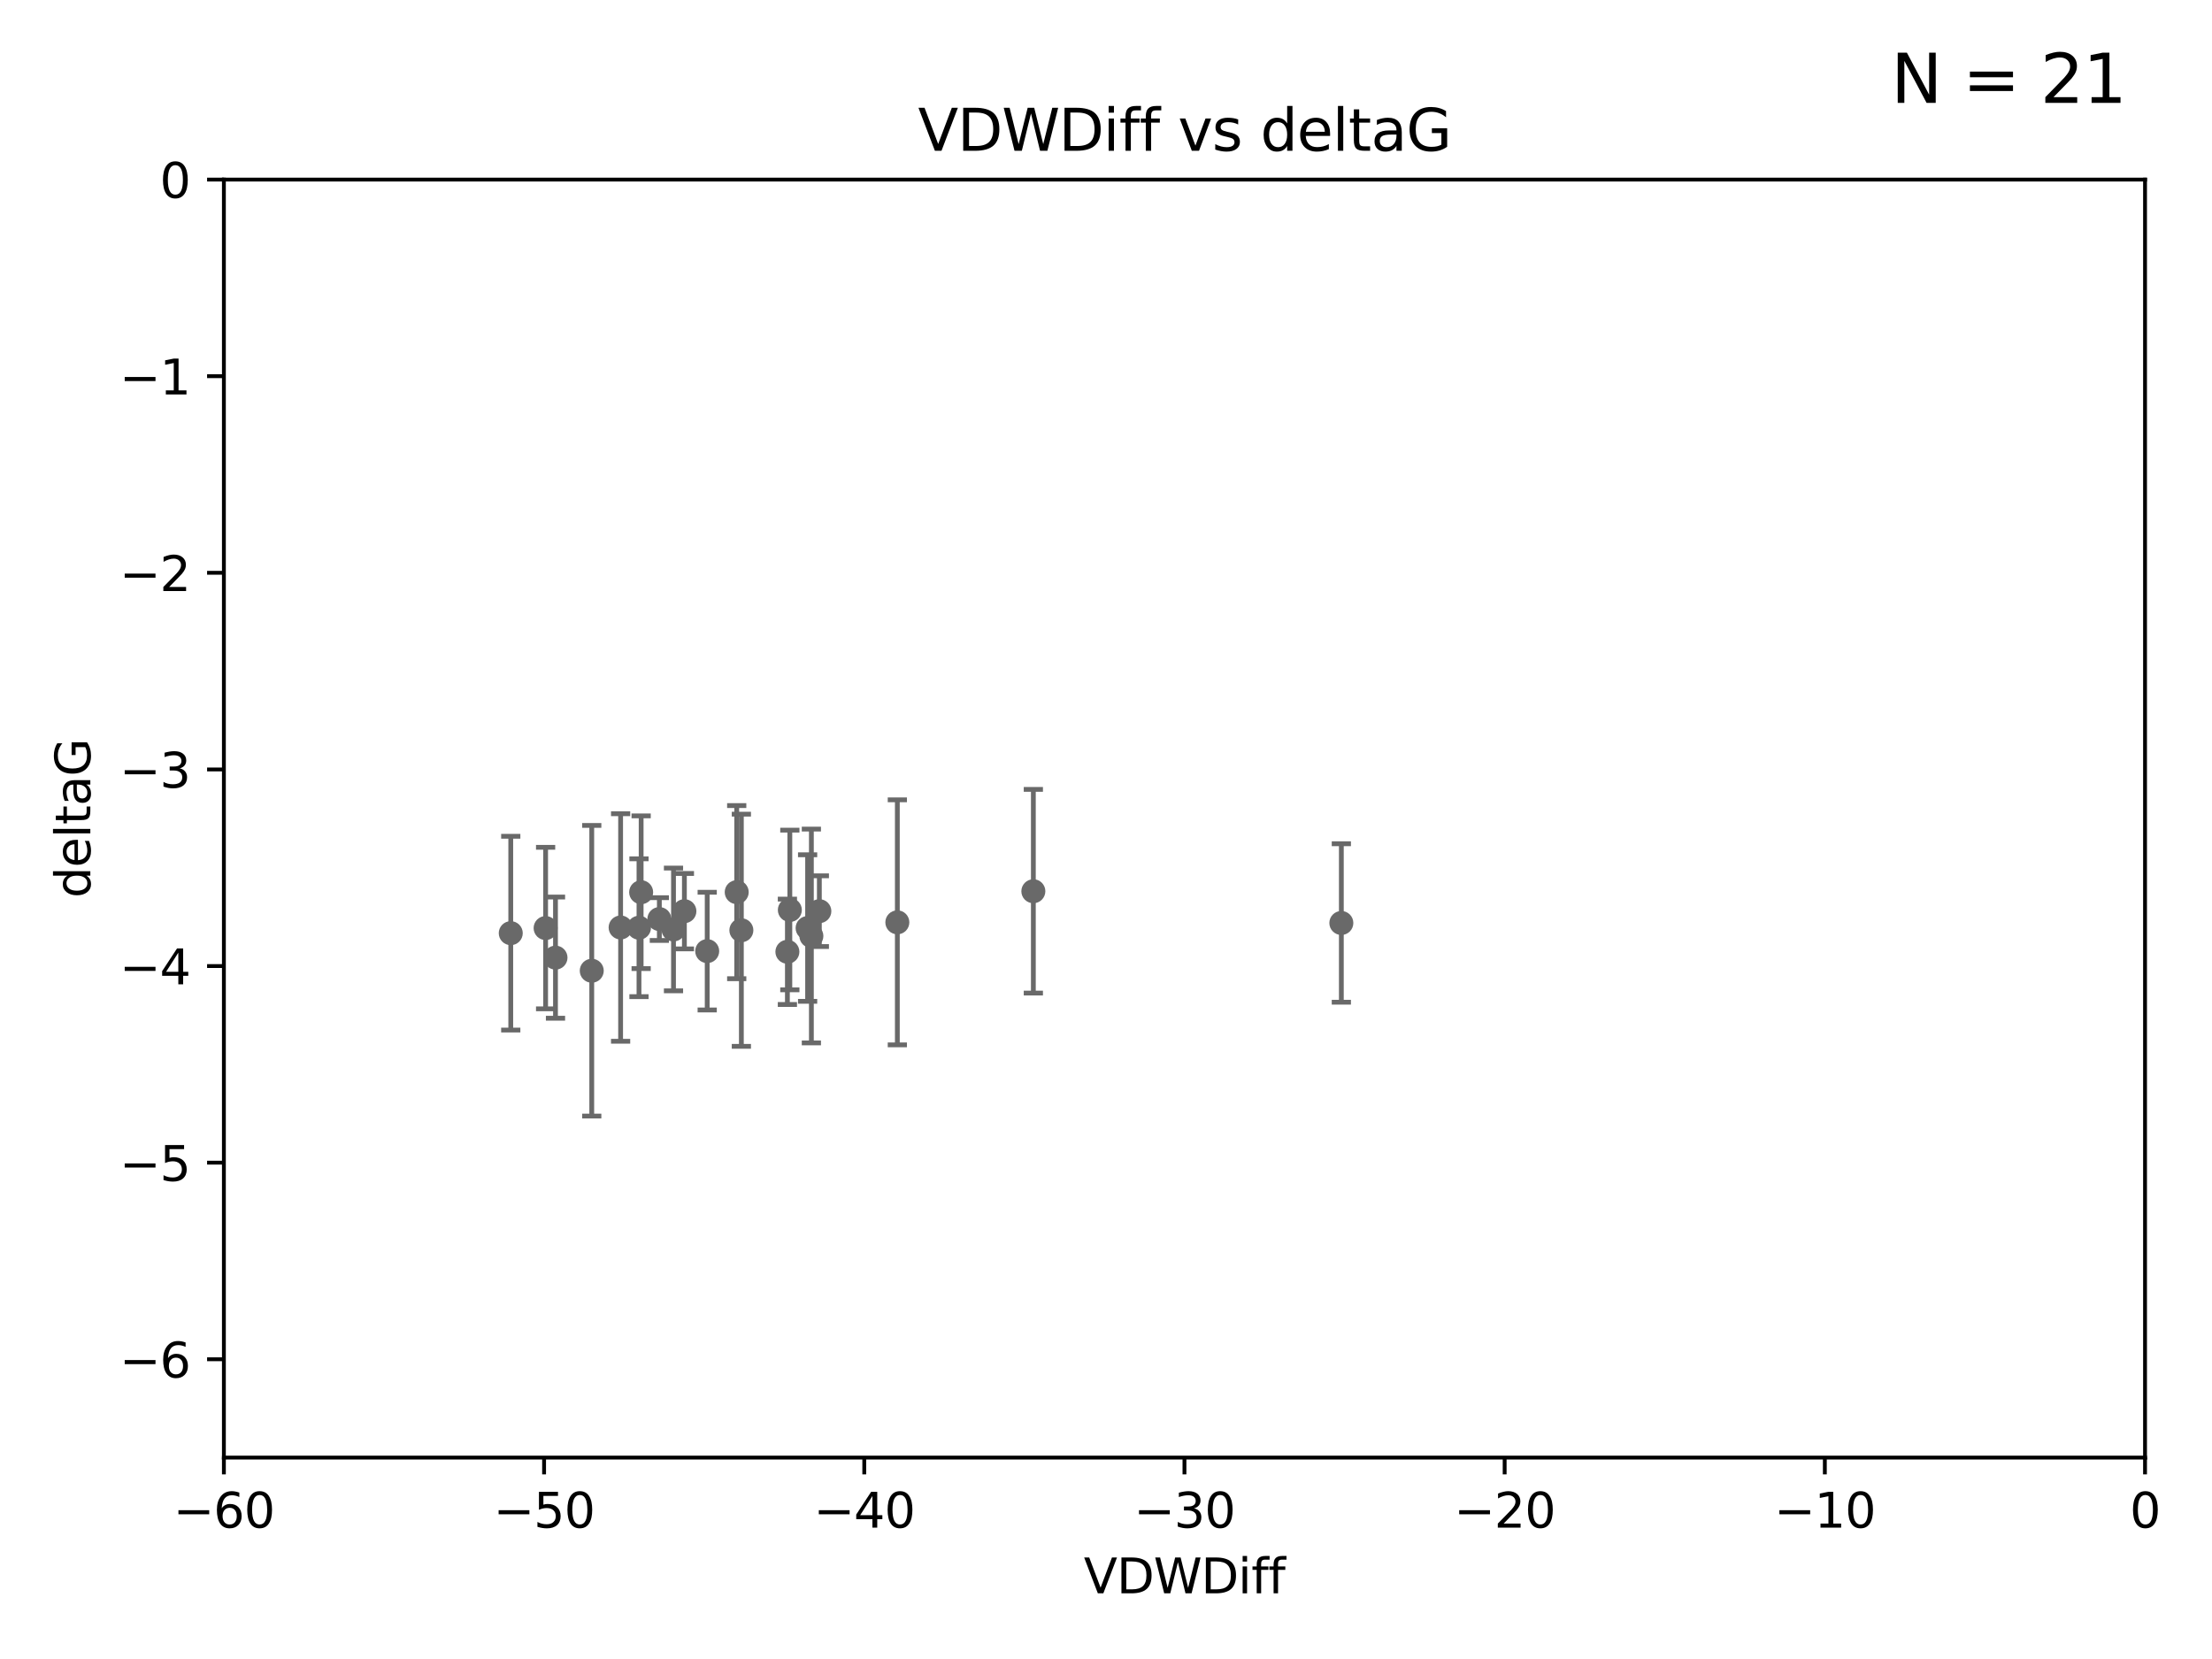 <?xml version="1.0" encoding="utf-8" standalone="no"?>
<!DOCTYPE svg PUBLIC "-//W3C//DTD SVG 1.1//EN"
  "http://www.w3.org/Graphics/SVG/1.1/DTD/svg11.dtd">
<svg xmlns:xlink="http://www.w3.org/1999/xlink" width="460.8pt" height="345.6pt" viewBox="0 0 460.8 345.6" xmlns="http://www.w3.org/2000/svg" version="1.1">
 <defs>
  <style type="text/css">*{stroke-linejoin: round; stroke-linecap: butt}</style>
 </defs>
 <g id="figure_1">
  <g id="patch_1">
   <path d="M 0 345.6 
L 460.8 345.6 
L 460.8 0 
L 0 0 
z
" style="fill: #ffffff"/>
  </g>
  <g id="axes_1">
   <g id="patch_2">
    <path d="M 46.64 303.64 
L 446.85 303.64 
L 446.85 37.411 
L 46.64 37.411 
z
" style="fill: #ffffff"/>
   </g>
   <g id="PathCollection_1">
    <defs>
     <path id="mf0279e82fb" d="M 0 1.118 
C 0.297 1.118 0.581 1 0.791 0.791 
C 1 0.581 1.118 0.297 1.118 0 
C 1.118 -0.297 1 -0.581 0.791 -0.791 
C 0.581 -1 0.297 -1.118 0 -1.118 
C -0.297 -1.118 -0.581 -1 -0.791 -0.791 
C -1 -0.581 -1.118 -0.297 -1.118 0 
C -1.118 0.297 -1 0.581 -0.791 0.791 
C -0.581 1 -0.297 1.118 0 1.118 
z
" style="stroke: #696969"/>
    </defs>
    <g clip-path="url(#pe37c0af439)">
     <use xlink:href="#mf0279e82fb" x="113.661" y="193.332" style="fill: #696969; stroke: #696969"/>
     <use xlink:href="#mf0279e82fb" x="142.573" y="189.816" style="fill: #696969; stroke: #696969"/>
     <use xlink:href="#mf0279e82fb" x="147.323" y="198.134" style="fill: #696969; stroke: #696969"/>
     <use xlink:href="#mf0279e82fb" x="170.686" y="189.815" style="fill: #696969; stroke: #696969"/>
     <use xlink:href="#mf0279e82fb" x="168.241" y="193.33" style="fill: #696969; stroke: #696969"/>
     <use xlink:href="#mf0279e82fb" x="129.285" y="193.211" style="fill: #696969; stroke: #696969"/>
     <use xlink:href="#mf0279e82fb" x="164.538" y="189.566" style="fill: #696969; stroke: #696969"/>
     <use xlink:href="#mf0279e82fb" x="115.72" y="199.492" style="fill: #696969; stroke: #696969"/>
     <use xlink:href="#mf0279e82fb" x="133.113" y="193.261" style="fill: #696969; stroke: #696969"/>
     <use xlink:href="#mf0279e82fb" x="140.302" y="193.624" style="fill: #696969; stroke: #696969"/>
     <use xlink:href="#mf0279e82fb" x="123.273" y="202.224" style="fill: #696969; stroke: #696969"/>
     <use xlink:href="#mf0279e82fb" x="186.933" y="192.139" style="fill: #696969; stroke: #696969"/>
     <use xlink:href="#mf0279e82fb" x="106.4" y="194.395" style="fill: #696969; stroke: #696969"/>
     <use xlink:href="#mf0279e82fb" x="153.471" y="185.85" style="fill: #696969; stroke: #696969"/>
     <use xlink:href="#mf0279e82fb" x="164.028" y="198.274" style="fill: #696969; stroke: #696969"/>
     <use xlink:href="#mf0279e82fb" x="169.024" y="194.989" style="fill: #696969; stroke: #696969"/>
     <use xlink:href="#mf0279e82fb" x="154.44" y="193.79" style="fill: #696969; stroke: #696969"/>
     <use xlink:href="#mf0279e82fb" x="133.562" y="185.865" style="fill: #696969; stroke: #696969"/>
     <use xlink:href="#mf0279e82fb" x="137.356" y="191.457" style="fill: #696969; stroke: #696969"/>
     <use xlink:href="#mf0279e82fb" x="215.266" y="185.661" style="fill: #696969; stroke: #696969"/>
     <use xlink:href="#mf0279e82fb" x="279.426" y="192.274" style="fill: #696969; stroke: #696969"/>
    </g>
   </g>
   <g id="matplotlib.axis_1">
    <g id="xtick_1">
     <g id="line2d_1">
      <defs>
       <path id="m46b7f26bf1" d="M 0 0 
L 0 3.5 
" style="stroke: #000000; stroke-width: 0.8"/>
      </defs>
      <g>
       <use xlink:href="#m46b7f26bf1" x="46.64" y="303.64" style="stroke: #000000; stroke-width: 0.8"/>
      </g>
     </g>
     <g id="text_1">
      <!-- −60 -->
      <g transform="translate(36.088 318.238)scale(0.1 -0.1)">
       <defs>
        <path id="DejaVuSans-2212" d="M 678 2272 
L 4684 2272 
L 4684 1741 
L 678 1741 
L 678 2272 
z
" transform="scale(0.016)"/>
        <path id="DejaVuSans-36" d="M 2113 2584 
Q 1688 2584 1439 2293 
Q 1191 2003 1191 1497 
Q 1191 994 1439 701 
Q 1688 409 2113 409 
Q 2538 409 2786 701 
Q 3034 994 3034 1497 
Q 3034 2003 2786 2293 
Q 2538 2584 2113 2584 
z
M 3366 4563 
L 3366 3988 
Q 3128 4100 2886 4159 
Q 2644 4219 2406 4219 
Q 1781 4219 1451 3797 
Q 1122 3375 1075 2522 
Q 1259 2794 1537 2939 
Q 1816 3084 2150 3084 
Q 2853 3084 3261 2657 
Q 3669 2231 3669 1497 
Q 3669 778 3244 343 
Q 2819 -91 2113 -91 
Q 1303 -91 875 529 
Q 447 1150 447 2328 
Q 447 3434 972 4092 
Q 1497 4750 2381 4750 
Q 2619 4750 2861 4703 
Q 3103 4656 3366 4563 
z
" transform="scale(0.016)"/>
        <path id="DejaVuSans-30" d="M 2034 4250 
Q 1547 4250 1301 3770 
Q 1056 3291 1056 2328 
Q 1056 1369 1301 889 
Q 1547 409 2034 409 
Q 2525 409 2770 889 
Q 3016 1369 3016 2328 
Q 3016 3291 2770 3770 
Q 2525 4250 2034 4250 
z
M 2034 4750 
Q 2819 4750 3233 4129 
Q 3647 3509 3647 2328 
Q 3647 1150 3233 529 
Q 2819 -91 2034 -91 
Q 1250 -91 836 529 
Q 422 1150 422 2328 
Q 422 3509 836 4129 
Q 1250 4750 2034 4750 
z
" transform="scale(0.016)"/>
       </defs>
       <use xlink:href="#DejaVuSans-2212"/>
       <use xlink:href="#DejaVuSans-36" x="83.789"/>
       <use xlink:href="#DejaVuSans-30" x="147.412"/>
      </g>
     </g>
    </g>
    <g id="xtick_2">
     <g id="line2d_2">
      <g>
       <use xlink:href="#m46b7f26bf1" x="113.342" y="303.64" style="stroke: #000000; stroke-width: 0.8"/>
      </g>
     </g>
     <g id="text_2">
      <!-- −50 -->
      <g transform="translate(102.789 318.238)scale(0.1 -0.1)">
       <defs>
        <path id="DejaVuSans-35" d="M 691 4666 
L 3169 4666 
L 3169 4134 
L 1269 4134 
L 1269 2991 
Q 1406 3038 1543 3061 
Q 1681 3084 1819 3084 
Q 2600 3084 3056 2656 
Q 3513 2228 3513 1497 
Q 3513 744 3044 326 
Q 2575 -91 1722 -91 
Q 1428 -91 1123 -41 
Q 819 9 494 109 
L 494 744 
Q 775 591 1075 516 
Q 1375 441 1709 441 
Q 2250 441 2565 725 
Q 2881 1009 2881 1497 
Q 2881 1984 2565 2268 
Q 2250 2553 1709 2553 
Q 1456 2553 1204 2497 
Q 953 2441 691 2322 
L 691 4666 
z
" transform="scale(0.016)"/>
       </defs>
       <use xlink:href="#DejaVuSans-2212"/>
       <use xlink:href="#DejaVuSans-35" x="83.789"/>
       <use xlink:href="#DejaVuSans-30" x="147.412"/>
      </g>
     </g>
    </g>
    <g id="xtick_3">
     <g id="line2d_3">
      <g>
       <use xlink:href="#m46b7f26bf1" x="180.043" y="303.64" style="stroke: #000000; stroke-width: 0.8"/>
      </g>
     </g>
     <g id="text_3">
      <!-- −40 -->
      <g transform="translate(169.491 318.238)scale(0.1 -0.1)">
       <defs>
        <path id="DejaVuSans-34" d="M 2419 4116 
L 825 1625 
L 2419 1625 
L 2419 4116 
z
M 2253 4666 
L 3047 4666 
L 3047 1625 
L 3713 1625 
L 3713 1100 
L 3047 1100 
L 3047 0 
L 2419 0 
L 2419 1100 
L 313 1100 
L 313 1709 
L 2253 4666 
z
" transform="scale(0.016)"/>
       </defs>
       <use xlink:href="#DejaVuSans-2212"/>
       <use xlink:href="#DejaVuSans-34" x="83.789"/>
       <use xlink:href="#DejaVuSans-30" x="147.412"/>
      </g>
     </g>
    </g>
    <g id="xtick_4">
     <g id="line2d_4">
      <g>
       <use xlink:href="#m46b7f26bf1" x="246.745" y="303.64" style="stroke: #000000; stroke-width: 0.8"/>
      </g>
     </g>
     <g id="text_4">
      <!-- −30 -->
      <g transform="translate(236.193 318.238)scale(0.1 -0.1)">
       <defs>
        <path id="DejaVuSans-33" d="M 2597 2516 
Q 3050 2419 3304 2112 
Q 3559 1806 3559 1356 
Q 3559 666 3084 287 
Q 2609 -91 1734 -91 
Q 1441 -91 1130 -33 
Q 819 25 488 141 
L 488 750 
Q 750 597 1062 519 
Q 1375 441 1716 441 
Q 2309 441 2620 675 
Q 2931 909 2931 1356 
Q 2931 1769 2642 2001 
Q 2353 2234 1838 2234 
L 1294 2234 
L 1294 2753 
L 1863 2753 
Q 2328 2753 2575 2939 
Q 2822 3125 2822 3475 
Q 2822 3834 2567 4026 
Q 2313 4219 1838 4219 
Q 1578 4219 1281 4162 
Q 984 4106 628 3988 
L 628 4550 
Q 988 4650 1302 4700 
Q 1616 4750 1894 4750 
Q 2613 4750 3031 4423 
Q 3450 4097 3450 3541 
Q 3450 3153 3228 2886 
Q 3006 2619 2597 2516 
z
" transform="scale(0.016)"/>
       </defs>
       <use xlink:href="#DejaVuSans-2212"/>
       <use xlink:href="#DejaVuSans-33" x="83.789"/>
       <use xlink:href="#DejaVuSans-30" x="147.412"/>
      </g>
     </g>
    </g>
    <g id="xtick_5">
     <g id="line2d_5">
      <g>
       <use xlink:href="#m46b7f26bf1" x="313.447" y="303.64" style="stroke: #000000; stroke-width: 0.8"/>
      </g>
     </g>
     <g id="text_5">
      <!-- −20 -->
      <g transform="translate(302.894 318.238)scale(0.1 -0.1)">
       <defs>
        <path id="DejaVuSans-32" d="M 1228 531 
L 3431 531 
L 3431 0 
L 469 0 
L 469 531 
Q 828 903 1448 1529 
Q 2069 2156 2228 2338 
Q 2531 2678 2651 2914 
Q 2772 3150 2772 3378 
Q 2772 3750 2511 3984 
Q 2250 4219 1831 4219 
Q 1534 4219 1204 4116 
Q 875 4013 500 3803 
L 500 4441 
Q 881 4594 1212 4672 
Q 1544 4750 1819 4750 
Q 2544 4750 2975 4387 
Q 3406 4025 3406 3419 
Q 3406 3131 3298 2873 
Q 3191 2616 2906 2266 
Q 2828 2175 2409 1742 
Q 1991 1309 1228 531 
z
" transform="scale(0.016)"/>
       </defs>
       <use xlink:href="#DejaVuSans-2212"/>
       <use xlink:href="#DejaVuSans-32" x="83.789"/>
       <use xlink:href="#DejaVuSans-30" x="147.412"/>
      </g>
     </g>
    </g>
    <g id="xtick_6">
     <g id="line2d_6">
      <g>
       <use xlink:href="#m46b7f26bf1" x="380.148" y="303.64" style="stroke: #000000; stroke-width: 0.8"/>
      </g>
     </g>
     <g id="text_6">
      <!-- −10 -->
      <g transform="translate(369.596 318.238)scale(0.1 -0.1)">
       <defs>
        <path id="DejaVuSans-31" d="M 794 531 
L 1825 531 
L 1825 4091 
L 703 3866 
L 703 4441 
L 1819 4666 
L 2450 4666 
L 2450 531 
L 3481 531 
L 3481 0 
L 794 0 
L 794 531 
z
" transform="scale(0.016)"/>
       </defs>
       <use xlink:href="#DejaVuSans-2212"/>
       <use xlink:href="#DejaVuSans-31" x="83.789"/>
       <use xlink:href="#DejaVuSans-30" x="147.412"/>
      </g>
     </g>
    </g>
    <g id="xtick_7">
     <g id="line2d_7">
      <g>
       <use xlink:href="#m46b7f26bf1" x="446.85" y="303.64" style="stroke: #000000; stroke-width: 0.8"/>
      </g>
     </g>
     <g id="text_7">
      <!-- 0 -->
      <g transform="translate(443.669 318.238)scale(0.1 -0.1)">
       <use xlink:href="#DejaVuSans-30"/>
      </g>
     </g>
    </g>
    <g id="text_8">
     <!-- VDWDiff -->
     <g transform="translate(225.772 331.917)scale(0.1 -0.1)">
      <defs>
       <path id="DejaVuSans-56" d="M 1831 0 
L 50 4666 
L 709 4666 
L 2188 738 
L 3669 4666 
L 4325 4666 
L 2547 0 
L 1831 0 
z
" transform="scale(0.016)"/>
       <path id="DejaVuSans-44" d="M 1259 4147 
L 1259 519 
L 2022 519 
Q 2988 519 3436 956 
Q 3884 1394 3884 2338 
Q 3884 3275 3436 3711 
Q 2988 4147 2022 4147 
L 1259 4147 
z
M 628 4666 
L 1925 4666 
Q 3281 4666 3915 4102 
Q 4550 3538 4550 2338 
Q 4550 1131 3912 565 
Q 3275 0 1925 0 
L 628 0 
L 628 4666 
z
" transform="scale(0.016)"/>
       <path id="DejaVuSans-57" d="M 213 4666 
L 850 4666 
L 1831 722 
L 2809 4666 
L 3519 4666 
L 4500 722 
L 5478 4666 
L 6119 4666 
L 4947 0 
L 4153 0 
L 3169 4050 
L 2175 0 
L 1381 0 
L 213 4666 
z
" transform="scale(0.016)"/>
       <path id="DejaVuSans-69" d="M 603 3500 
L 1178 3500 
L 1178 0 
L 603 0 
L 603 3500 
z
M 603 4863 
L 1178 4863 
L 1178 4134 
L 603 4134 
L 603 4863 
z
" transform="scale(0.016)"/>
       <path id="DejaVuSans-66" d="M 2375 4863 
L 2375 4384 
L 1825 4384 
Q 1516 4384 1395 4259 
Q 1275 4134 1275 3809 
L 1275 3500 
L 2222 3500 
L 2222 3053 
L 1275 3053 
L 1275 0 
L 697 0 
L 697 3053 
L 147 3053 
L 147 3500 
L 697 3500 
L 697 3744 
Q 697 4328 969 4595 
Q 1241 4863 1831 4863 
L 2375 4863 
z
" transform="scale(0.016)"/>
      </defs>
      <use xlink:href="#DejaVuSans-56"/>
      <use xlink:href="#DejaVuSans-44" x="68.408"/>
      <use xlink:href="#DejaVuSans-57" x="145.41"/>
      <use xlink:href="#DejaVuSans-44" x="244.287"/>
      <use xlink:href="#DejaVuSans-69" x="321.289"/>
      <use xlink:href="#DejaVuSans-66" x="349.072"/>
      <use xlink:href="#DejaVuSans-66" x="384.277"/>
     </g>
    </g>
   </g>
   <g id="matplotlib.axis_2">
    <g id="ytick_1">
     <g id="line2d_8">
      <defs>
       <path id="maeb511b8a7" d="M 0 0 
L -3.5 0 
" style="stroke: #000000; stroke-width: 0.8"/>
      </defs>
      <g>
       <use xlink:href="#maeb511b8a7" x="46.64" y="283.161" style="stroke: #000000; stroke-width: 0.8"/>
      </g>
     </g>
     <g id="text_9">
      <!-- −6 -->
      <g transform="translate(24.898 286.96)scale(0.1 -0.1)">
       <use xlink:href="#DejaVuSans-2212"/>
       <use xlink:href="#DejaVuSans-36" x="83.789"/>
      </g>
     </g>
    </g>
    <g id="ytick_2">
     <g id="line2d_9">
      <g>
       <use xlink:href="#maeb511b8a7" x="46.64" y="242.203" style="stroke: #000000; stroke-width: 0.8"/>
      </g>
     </g>
     <g id="text_10">
      <!-- −5 -->
      <g transform="translate(24.898 246.002)scale(0.1 -0.1)">
       <use xlink:href="#DejaVuSans-2212"/>
       <use xlink:href="#DejaVuSans-35" x="83.789"/>
      </g>
     </g>
    </g>
    <g id="ytick_3">
     <g id="line2d_10">
      <g>
       <use xlink:href="#maeb511b8a7" x="46.64" y="201.244" style="stroke: #000000; stroke-width: 0.8"/>
      </g>
     </g>
     <g id="text_11">
      <!-- −4 -->
      <g transform="translate(24.898 205.044)scale(0.1 -0.1)">
       <use xlink:href="#DejaVuSans-2212"/>
       <use xlink:href="#DejaVuSans-34" x="83.789"/>
      </g>
     </g>
    </g>
    <g id="ytick_4">
     <g id="line2d_11">
      <g>
       <use xlink:href="#maeb511b8a7" x="46.64" y="160.286" style="stroke: #000000; stroke-width: 0.8"/>
      </g>
     </g>
     <g id="text_12">
      <!-- −3 -->
      <g transform="translate(24.898 164.085)scale(0.1 -0.1)">
       <use xlink:href="#DejaVuSans-2212"/>
       <use xlink:href="#DejaVuSans-33" x="83.789"/>
      </g>
     </g>
    </g>
    <g id="ytick_5">
     <g id="line2d_12">
      <g>
       <use xlink:href="#maeb511b8a7" x="46.64" y="119.328" style="stroke: #000000; stroke-width: 0.8"/>
      </g>
     </g>
     <g id="text_13">
      <!-- −2 -->
      <g transform="translate(24.898 123.127)scale(0.1 -0.1)">
       <use xlink:href="#DejaVuSans-2212"/>
       <use xlink:href="#DejaVuSans-32" x="83.789"/>
      </g>
     </g>
    </g>
    <g id="ytick_6">
     <g id="line2d_13">
      <g>
       <use xlink:href="#maeb511b8a7" x="46.64" y="78.369" style="stroke: #000000; stroke-width: 0.8"/>
      </g>
     </g>
     <g id="text_14">
      <!-- −1 -->
      <g transform="translate(24.898 82.169)scale(0.1 -0.1)">
       <use xlink:href="#DejaVuSans-2212"/>
       <use xlink:href="#DejaVuSans-31" x="83.789"/>
      </g>
     </g>
    </g>
    <g id="ytick_7">
     <g id="line2d_14">
      <g>
       <use xlink:href="#maeb511b8a7" x="46.64" y="37.411" style="stroke: #000000; stroke-width: 0.8"/>
      </g>
     </g>
     <g id="text_15">
      <!-- 0 -->
      <g transform="translate(33.278 41.21)scale(0.1 -0.1)">
       <use xlink:href="#DejaVuSans-30"/>
      </g>
     </g>
    </g>
    <g id="text_16">
     <!-- deltaG -->
     <g transform="translate(18.818 187.064)rotate(-90)scale(0.1 -0.1)">
      <defs>
       <path id="DejaVuSans-64" d="M 2906 2969 
L 2906 4863 
L 3481 4863 
L 3481 0 
L 2906 0 
L 2906 525 
Q 2725 213 2448 61 
Q 2172 -91 1784 -91 
Q 1150 -91 751 415 
Q 353 922 353 1747 
Q 353 2572 751 3078 
Q 1150 3584 1784 3584 
Q 2172 3584 2448 3432 
Q 2725 3281 2906 2969 
z
M 947 1747 
Q 947 1113 1208 752 
Q 1469 391 1925 391 
Q 2381 391 2643 752 
Q 2906 1113 2906 1747 
Q 2906 2381 2643 2742 
Q 2381 3103 1925 3103 
Q 1469 3103 1208 2742 
Q 947 2381 947 1747 
z
" transform="scale(0.016)"/>
       <path id="DejaVuSans-65" d="M 3597 1894 
L 3597 1613 
L 953 1613 
Q 991 1019 1311 708 
Q 1631 397 2203 397 
Q 2534 397 2845 478 
Q 3156 559 3463 722 
L 3463 178 
Q 3153 47 2828 -22 
Q 2503 -91 2169 -91 
Q 1331 -91 842 396 
Q 353 884 353 1716 
Q 353 2575 817 3079 
Q 1281 3584 2069 3584 
Q 2775 3584 3186 3129 
Q 3597 2675 3597 1894 
z
M 3022 2063 
Q 3016 2534 2758 2815 
Q 2500 3097 2075 3097 
Q 1594 3097 1305 2825 
Q 1016 2553 972 2059 
L 3022 2063 
z
" transform="scale(0.016)"/>
       <path id="DejaVuSans-6c" d="M 603 4863 
L 1178 4863 
L 1178 0 
L 603 0 
L 603 4863 
z
" transform="scale(0.016)"/>
       <path id="DejaVuSans-74" d="M 1172 4494 
L 1172 3500 
L 2356 3500 
L 2356 3053 
L 1172 3053 
L 1172 1153 
Q 1172 725 1289 603 
Q 1406 481 1766 481 
L 2356 481 
L 2356 0 
L 1766 0 
Q 1100 0 847 248 
Q 594 497 594 1153 
L 594 3053 
L 172 3053 
L 172 3500 
L 594 3500 
L 594 4494 
L 1172 4494 
z
" transform="scale(0.016)"/>
       <path id="DejaVuSans-61" d="M 2194 1759 
Q 1497 1759 1228 1600 
Q 959 1441 959 1056 
Q 959 750 1161 570 
Q 1363 391 1709 391 
Q 2188 391 2477 730 
Q 2766 1069 2766 1631 
L 2766 1759 
L 2194 1759 
z
M 3341 1997 
L 3341 0 
L 2766 0 
L 2766 531 
Q 2569 213 2275 61 
Q 1981 -91 1556 -91 
Q 1019 -91 701 211 
Q 384 513 384 1019 
Q 384 1609 779 1909 
Q 1175 2209 1959 2209 
L 2766 2209 
L 2766 2266 
Q 2766 2663 2505 2880 
Q 2244 3097 1772 3097 
Q 1472 3097 1187 3025 
Q 903 2953 641 2809 
L 641 3341 
Q 956 3463 1253 3523 
Q 1550 3584 1831 3584 
Q 2591 3584 2966 3190 
Q 3341 2797 3341 1997 
z
" transform="scale(0.016)"/>
       <path id="DejaVuSans-47" d="M 3809 666 
L 3809 1919 
L 2778 1919 
L 2778 2438 
L 4434 2438 
L 4434 434 
Q 4069 175 3628 42 
Q 3188 -91 2688 -91 
Q 1594 -91 976 548 
Q 359 1188 359 2328 
Q 359 3472 976 4111 
Q 1594 4750 2688 4750 
Q 3144 4750 3555 4637 
Q 3966 4525 4313 4306 
L 4313 3634 
Q 3963 3931 3569 4081 
Q 3175 4231 2741 4231 
Q 1884 4231 1454 3753 
Q 1025 3275 1025 2328 
Q 1025 1384 1454 906 
Q 1884 428 2741 428 
Q 3075 428 3337 486 
Q 3600 544 3809 666 
z
" transform="scale(0.016)"/>
      </defs>
      <use xlink:href="#DejaVuSans-64"/>
      <use xlink:href="#DejaVuSans-65" x="63.477"/>
      <use xlink:href="#DejaVuSans-6c" x="125"/>
      <use xlink:href="#DejaVuSans-74" x="152.783"/>
      <use xlink:href="#DejaVuSans-61" x="191.992"/>
      <use xlink:href="#DejaVuSans-47" x="253.271"/>
     </g>
    </g>
   </g>
   <g id="LineCollection_1">
    <path d="M 113.661 210.154 
L 113.661 176.51 
" clip-path="url(#pe37c0af439)" style="fill: none; stroke: #696969"/>
    <path d="M 142.573 197.673 
L 142.573 181.959 
" clip-path="url(#pe37c0af439)" style="fill: none; stroke: #696969"/>
    <path d="M 147.323 210.395 
L 147.323 185.873 
" clip-path="url(#pe37c0af439)" style="fill: none; stroke: #696969"/>
    <path d="M 170.686 197.183 
L 170.686 182.448 
" clip-path="url(#pe37c0af439)" style="fill: none; stroke: #696969"/>
    <path d="M 168.241 208.593 
L 168.241 178.067 
" clip-path="url(#pe37c0af439)" style="fill: none; stroke: #696969"/>
    <path d="M 129.285 216.911 
L 129.285 169.512 
" clip-path="url(#pe37c0af439)" style="fill: none; stroke: #696969"/>
    <path d="M 164.538 206.2 
L 164.538 172.933 
" clip-path="url(#pe37c0af439)" style="fill: none; stroke: #696969"/>
    <path d="M 115.72 212.117 
L 115.72 186.867 
" clip-path="url(#pe37c0af439)" style="fill: none; stroke: #696969"/>
    <path d="M 133.113 207.616 
L 133.113 178.906 
" clip-path="url(#pe37c0af439)" style="fill: none; stroke: #696969"/>
    <path d="M 140.302 206.412 
L 140.302 180.836 
" clip-path="url(#pe37c0af439)" style="fill: none; stroke: #696969"/>
    <path d="M 123.273 232.495 
L 123.273 171.952 
" clip-path="url(#pe37c0af439)" style="fill: none; stroke: #696969"/>
    <path d="M 186.933 217.661 
L 186.933 166.616 
" clip-path="url(#pe37c0af439)" style="fill: none; stroke: #696969"/>
    <path d="M 106.4 214.576 
L 106.4 174.214 
" clip-path="url(#pe37c0af439)" style="fill: none; stroke: #696969"/>
    <path d="M 153.471 203.882 
L 153.471 167.818 
" clip-path="url(#pe37c0af439)" style="fill: none; stroke: #696969"/>
    <path d="M 164.028 209.251 
L 164.028 187.297 
" clip-path="url(#pe37c0af439)" style="fill: none; stroke: #696969"/>
    <path d="M 169.024 217.261 
L 169.024 172.718 
" clip-path="url(#pe37c0af439)" style="fill: none; stroke: #696969"/>
    <path d="M 154.44 217.974 
L 154.44 169.607 
" clip-path="url(#pe37c0af439)" style="fill: none; stroke: #696969"/>
    <path d="M 133.562 201.771 
L 133.562 169.959 
" clip-path="url(#pe37c0af439)" style="fill: none; stroke: #696969"/>
    <path d="M 137.356 195.912 
L 137.356 187.003 
" clip-path="url(#pe37c0af439)" style="fill: none; stroke: #696969"/>
    <path d="M 215.266 206.878 
L 215.266 164.445 
" clip-path="url(#pe37c0af439)" style="fill: none; stroke: #696969"/>
    <path d="M 279.426 208.781 
L 279.426 175.768 
" clip-path="url(#pe37c0af439)" style="fill: none; stroke: #696969"/>
   </g>
   <g id="line2d_15">
    <defs>
     <path id="m8116acae53" d="M 2 0 
L -2 -0 
" style="stroke: #696969"/>
    </defs>
    <g clip-path="url(#pe37c0af439)">
     <use xlink:href="#m8116acae53" x="113.661" y="210.154" style="fill: #696969; stroke: #696969"/>
     <use xlink:href="#m8116acae53" x="142.573" y="197.673" style="fill: #696969; stroke: #696969"/>
     <use xlink:href="#m8116acae53" x="147.323" y="210.395" style="fill: #696969; stroke: #696969"/>
     <use xlink:href="#m8116acae53" x="170.686" y="197.183" style="fill: #696969; stroke: #696969"/>
     <use xlink:href="#m8116acae53" x="168.241" y="208.593" style="fill: #696969; stroke: #696969"/>
     <use xlink:href="#m8116acae53" x="129.285" y="216.911" style="fill: #696969; stroke: #696969"/>
     <use xlink:href="#m8116acae53" x="164.538" y="206.2" style="fill: #696969; stroke: #696969"/>
     <use xlink:href="#m8116acae53" x="115.72" y="212.117" style="fill: #696969; stroke: #696969"/>
     <use xlink:href="#m8116acae53" x="133.113" y="207.616" style="fill: #696969; stroke: #696969"/>
     <use xlink:href="#m8116acae53" x="140.302" y="206.412" style="fill: #696969; stroke: #696969"/>
     <use xlink:href="#m8116acae53" x="123.273" y="232.495" style="fill: #696969; stroke: #696969"/>
     <use xlink:href="#m8116acae53" x="186.933" y="217.661" style="fill: #696969; stroke: #696969"/>
     <use xlink:href="#m8116acae53" x="106.4" y="214.576" style="fill: #696969; stroke: #696969"/>
     <use xlink:href="#m8116acae53" x="153.471" y="203.882" style="fill: #696969; stroke: #696969"/>
     <use xlink:href="#m8116acae53" x="164.028" y="209.251" style="fill: #696969; stroke: #696969"/>
     <use xlink:href="#m8116acae53" x="169.024" y="217.261" style="fill: #696969; stroke: #696969"/>
     <use xlink:href="#m8116acae53" x="154.44" y="217.974" style="fill: #696969; stroke: #696969"/>
     <use xlink:href="#m8116acae53" x="133.562" y="201.771" style="fill: #696969; stroke: #696969"/>
     <use xlink:href="#m8116acae53" x="137.356" y="195.912" style="fill: #696969; stroke: #696969"/>
     <use xlink:href="#m8116acae53" x="215.266" y="206.878" style="fill: #696969; stroke: #696969"/>
     <use xlink:href="#m8116acae53" x="279.426" y="208.781" style="fill: #696969; stroke: #696969"/>
    </g>
   </g>
   <g id="line2d_16">
    <g clip-path="url(#pe37c0af439)">
     <use xlink:href="#m8116acae53" x="113.661" y="176.51" style="fill: #696969; stroke: #696969"/>
     <use xlink:href="#m8116acae53" x="142.573" y="181.959" style="fill: #696969; stroke: #696969"/>
     <use xlink:href="#m8116acae53" x="147.323" y="185.873" style="fill: #696969; stroke: #696969"/>
     <use xlink:href="#m8116acae53" x="170.686" y="182.448" style="fill: #696969; stroke: #696969"/>
     <use xlink:href="#m8116acae53" x="168.241" y="178.067" style="fill: #696969; stroke: #696969"/>
     <use xlink:href="#m8116acae53" x="129.285" y="169.512" style="fill: #696969; stroke: #696969"/>
     <use xlink:href="#m8116acae53" x="164.538" y="172.933" style="fill: #696969; stroke: #696969"/>
     <use xlink:href="#m8116acae53" x="115.72" y="186.867" style="fill: #696969; stroke: #696969"/>
     <use xlink:href="#m8116acae53" x="133.113" y="178.906" style="fill: #696969; stroke: #696969"/>
     <use xlink:href="#m8116acae53" x="140.302" y="180.836" style="fill: #696969; stroke: #696969"/>
     <use xlink:href="#m8116acae53" x="123.273" y="171.952" style="fill: #696969; stroke: #696969"/>
     <use xlink:href="#m8116acae53" x="186.933" y="166.616" style="fill: #696969; stroke: #696969"/>
     <use xlink:href="#m8116acae53" x="106.4" y="174.214" style="fill: #696969; stroke: #696969"/>
     <use xlink:href="#m8116acae53" x="153.471" y="167.818" style="fill: #696969; stroke: #696969"/>
     <use xlink:href="#m8116acae53" x="164.028" y="187.297" style="fill: #696969; stroke: #696969"/>
     <use xlink:href="#m8116acae53" x="169.024" y="172.718" style="fill: #696969; stroke: #696969"/>
     <use xlink:href="#m8116acae53" x="154.44" y="169.607" style="fill: #696969; stroke: #696969"/>
     <use xlink:href="#m8116acae53" x="133.562" y="169.959" style="fill: #696969; stroke: #696969"/>
     <use xlink:href="#m8116acae53" x="137.356" y="187.003" style="fill: #696969; stroke: #696969"/>
     <use xlink:href="#m8116acae53" x="215.266" y="164.445" style="fill: #696969; stroke: #696969"/>
     <use xlink:href="#m8116acae53" x="279.426" y="175.768" style="fill: #696969; stroke: #696969"/>
    </g>
   </g>
   <g id="line2d_17">
    <defs>
     <path id="md2dce47179" d="M 0 2 
C 0.53 2 1.039 1.789 1.414 1.414 
C 1.789 1.039 2 0.53 2 0 
C 2 -0.53 1.789 -1.039 1.414 -1.414 
C 1.039 -1.789 0.53 -2 0 -2 
C -0.53 -2 -1.039 -1.789 -1.414 -1.414 
C -1.789 -1.039 -2 -0.53 -2 0 
C -2 0.53 -1.789 1.039 -1.414 1.414 
C -1.039 1.789 -0.53 2 0 2 
z
" style="stroke: #696969"/>
    </defs>
    <g clip-path="url(#pe37c0af439)">
     <use xlink:href="#md2dce47179" x="113.661" y="193.332" style="fill: #696969; stroke: #696969"/>
     <use xlink:href="#md2dce47179" x="142.573" y="189.816" style="fill: #696969; stroke: #696969"/>
     <use xlink:href="#md2dce47179" x="147.323" y="198.134" style="fill: #696969; stroke: #696969"/>
     <use xlink:href="#md2dce47179" x="170.686" y="189.815" style="fill: #696969; stroke: #696969"/>
     <use xlink:href="#md2dce47179" x="168.241" y="193.33" style="fill: #696969; stroke: #696969"/>
     <use xlink:href="#md2dce47179" x="129.285" y="193.211" style="fill: #696969; stroke: #696969"/>
     <use xlink:href="#md2dce47179" x="164.538" y="189.566" style="fill: #696969; stroke: #696969"/>
     <use xlink:href="#md2dce47179" x="115.72" y="199.492" style="fill: #696969; stroke: #696969"/>
     <use xlink:href="#md2dce47179" x="133.113" y="193.261" style="fill: #696969; stroke: #696969"/>
     <use xlink:href="#md2dce47179" x="140.302" y="193.624" style="fill: #696969; stroke: #696969"/>
     <use xlink:href="#md2dce47179" x="123.273" y="202.224" style="fill: #696969; stroke: #696969"/>
     <use xlink:href="#md2dce47179" x="186.933" y="192.139" style="fill: #696969; stroke: #696969"/>
     <use xlink:href="#md2dce47179" x="106.4" y="194.395" style="fill: #696969; stroke: #696969"/>
     <use xlink:href="#md2dce47179" x="153.471" y="185.85" style="fill: #696969; stroke: #696969"/>
     <use xlink:href="#md2dce47179" x="164.028" y="198.274" style="fill: #696969; stroke: #696969"/>
     <use xlink:href="#md2dce47179" x="169.024" y="194.989" style="fill: #696969; stroke: #696969"/>
     <use xlink:href="#md2dce47179" x="154.44" y="193.79" style="fill: #696969; stroke: #696969"/>
     <use xlink:href="#md2dce47179" x="133.562" y="185.865" style="fill: #696969; stroke: #696969"/>
     <use xlink:href="#md2dce47179" x="137.356" y="191.457" style="fill: #696969; stroke: #696969"/>
     <use xlink:href="#md2dce47179" x="215.266" y="185.661" style="fill: #696969; stroke: #696969"/>
     <use xlink:href="#md2dce47179" x="279.426" y="192.274" style="fill: #696969; stroke: #696969"/>
    </g>
   </g>
   <g id="patch_3">
    <path d="M 46.64 303.64 
L 46.64 37.411 
" style="fill: none; stroke: #000000; stroke-width: 0.8; stroke-linejoin: miter; stroke-linecap: square"/>
   </g>
   <g id="patch_4">
    <path d="M 446.85 303.64 
L 446.85 37.411 
" style="fill: none; stroke: #000000; stroke-width: 0.8; stroke-linejoin: miter; stroke-linecap: square"/>
   </g>
   <g id="patch_5">
    <path d="M 46.64 303.64 
L 446.85 303.64 
" style="fill: none; stroke: #000000; stroke-width: 0.8; stroke-linejoin: miter; stroke-linecap: square"/>
   </g>
   <g id="patch_6">
    <path d="M 46.64 37.411 
L 446.85 37.411 
" style="fill: none; stroke: #000000; stroke-width: 0.8; stroke-linejoin: miter; stroke-linecap: square"/>
   </g>
   <g id="text_17">
    <!-- N = 21 -->
    <g transform="translate(393.929 21.426)scale(0.14 -0.14)">
     <defs>
      <path id="DejaVuSans-4e" d="M 628 4666 
L 1478 4666 
L 3547 763 
L 3547 4666 
L 4159 4666 
L 4159 0 
L 3309 0 
L 1241 3903 
L 1241 0 
L 628 0 
L 628 4666 
z
" transform="scale(0.016)"/>
      <path id="DejaVuSans-20" transform="scale(0.016)"/>
      <path id="DejaVuSans-3d" d="M 678 2906 
L 4684 2906 
L 4684 2381 
L 678 2381 
L 678 2906 
z
M 678 1631 
L 4684 1631 
L 4684 1100 
L 678 1100 
L 678 1631 
z
" transform="scale(0.016)"/>
     </defs>
     <use xlink:href="#DejaVuSans-4e"/>
     <use xlink:href="#DejaVuSans-20" x="74.805"/>
     <use xlink:href="#DejaVuSans-3d" x="106.592"/>
     <use xlink:href="#DejaVuSans-20" x="190.381"/>
     <use xlink:href="#DejaVuSans-32" x="222.168"/>
     <use xlink:href="#DejaVuSans-31" x="285.791"/>
    </g>
   </g>
   <g id="text_18">
    <!-- VDWDiff vs deltaG -->
    <g transform="translate(191.24 31.411)scale(0.12 -0.12)">
     <defs>
      <path id="DejaVuSans-76" d="M 191 3500 
L 800 3500 
L 1894 563 
L 2988 3500 
L 3597 3500 
L 2284 0 
L 1503 0 
L 191 3500 
z
" transform="scale(0.016)"/>
      <path id="DejaVuSans-73" d="M 2834 3397 
L 2834 2853 
Q 2591 2978 2328 3040 
Q 2066 3103 1784 3103 
Q 1356 3103 1142 2972 
Q 928 2841 928 2578 
Q 928 2378 1081 2264 
Q 1234 2150 1697 2047 
L 1894 2003 
Q 2506 1872 2764 1633 
Q 3022 1394 3022 966 
Q 3022 478 2636 193 
Q 2250 -91 1575 -91 
Q 1294 -91 989 -36 
Q 684 19 347 128 
L 347 722 
Q 666 556 975 473 
Q 1284 391 1588 391 
Q 1994 391 2212 530 
Q 2431 669 2431 922 
Q 2431 1156 2273 1281 
Q 2116 1406 1581 1522 
L 1381 1569 
Q 847 1681 609 1914 
Q 372 2147 372 2553 
Q 372 3047 722 3315 
Q 1072 3584 1716 3584 
Q 2034 3584 2315 3537 
Q 2597 3491 2834 3397 
z
" transform="scale(0.016)"/>
     </defs>
     <use xlink:href="#DejaVuSans-56"/>
     <use xlink:href="#DejaVuSans-44" x="68.408"/>
     <use xlink:href="#DejaVuSans-57" x="145.41"/>
     <use xlink:href="#DejaVuSans-44" x="244.287"/>
     <use xlink:href="#DejaVuSans-69" x="321.289"/>
     <use xlink:href="#DejaVuSans-66" x="349.072"/>
     <use xlink:href="#DejaVuSans-66" x="384.277"/>
     <use xlink:href="#DejaVuSans-20" x="419.482"/>
     <use xlink:href="#DejaVuSans-76" x="451.27"/>
     <use xlink:href="#DejaVuSans-73" x="510.449"/>
     <use xlink:href="#DejaVuSans-20" x="562.549"/>
     <use xlink:href="#DejaVuSans-64" x="594.336"/>
     <use xlink:href="#DejaVuSans-65" x="657.812"/>
     <use xlink:href="#DejaVuSans-6c" x="719.336"/>
     <use xlink:href="#DejaVuSans-74" x="747.119"/>
     <use xlink:href="#DejaVuSans-61" x="786.328"/>
     <use xlink:href="#DejaVuSans-47" x="847.607"/>
    </g>
   </g>
  </g>
 </g>
 <defs>
  <clipPath id="pe37c0af439">
   <rect x="46.64" y="37.411" width="400.21" height="266.229"/>
  </clipPath>
 </defs>
</svg>
